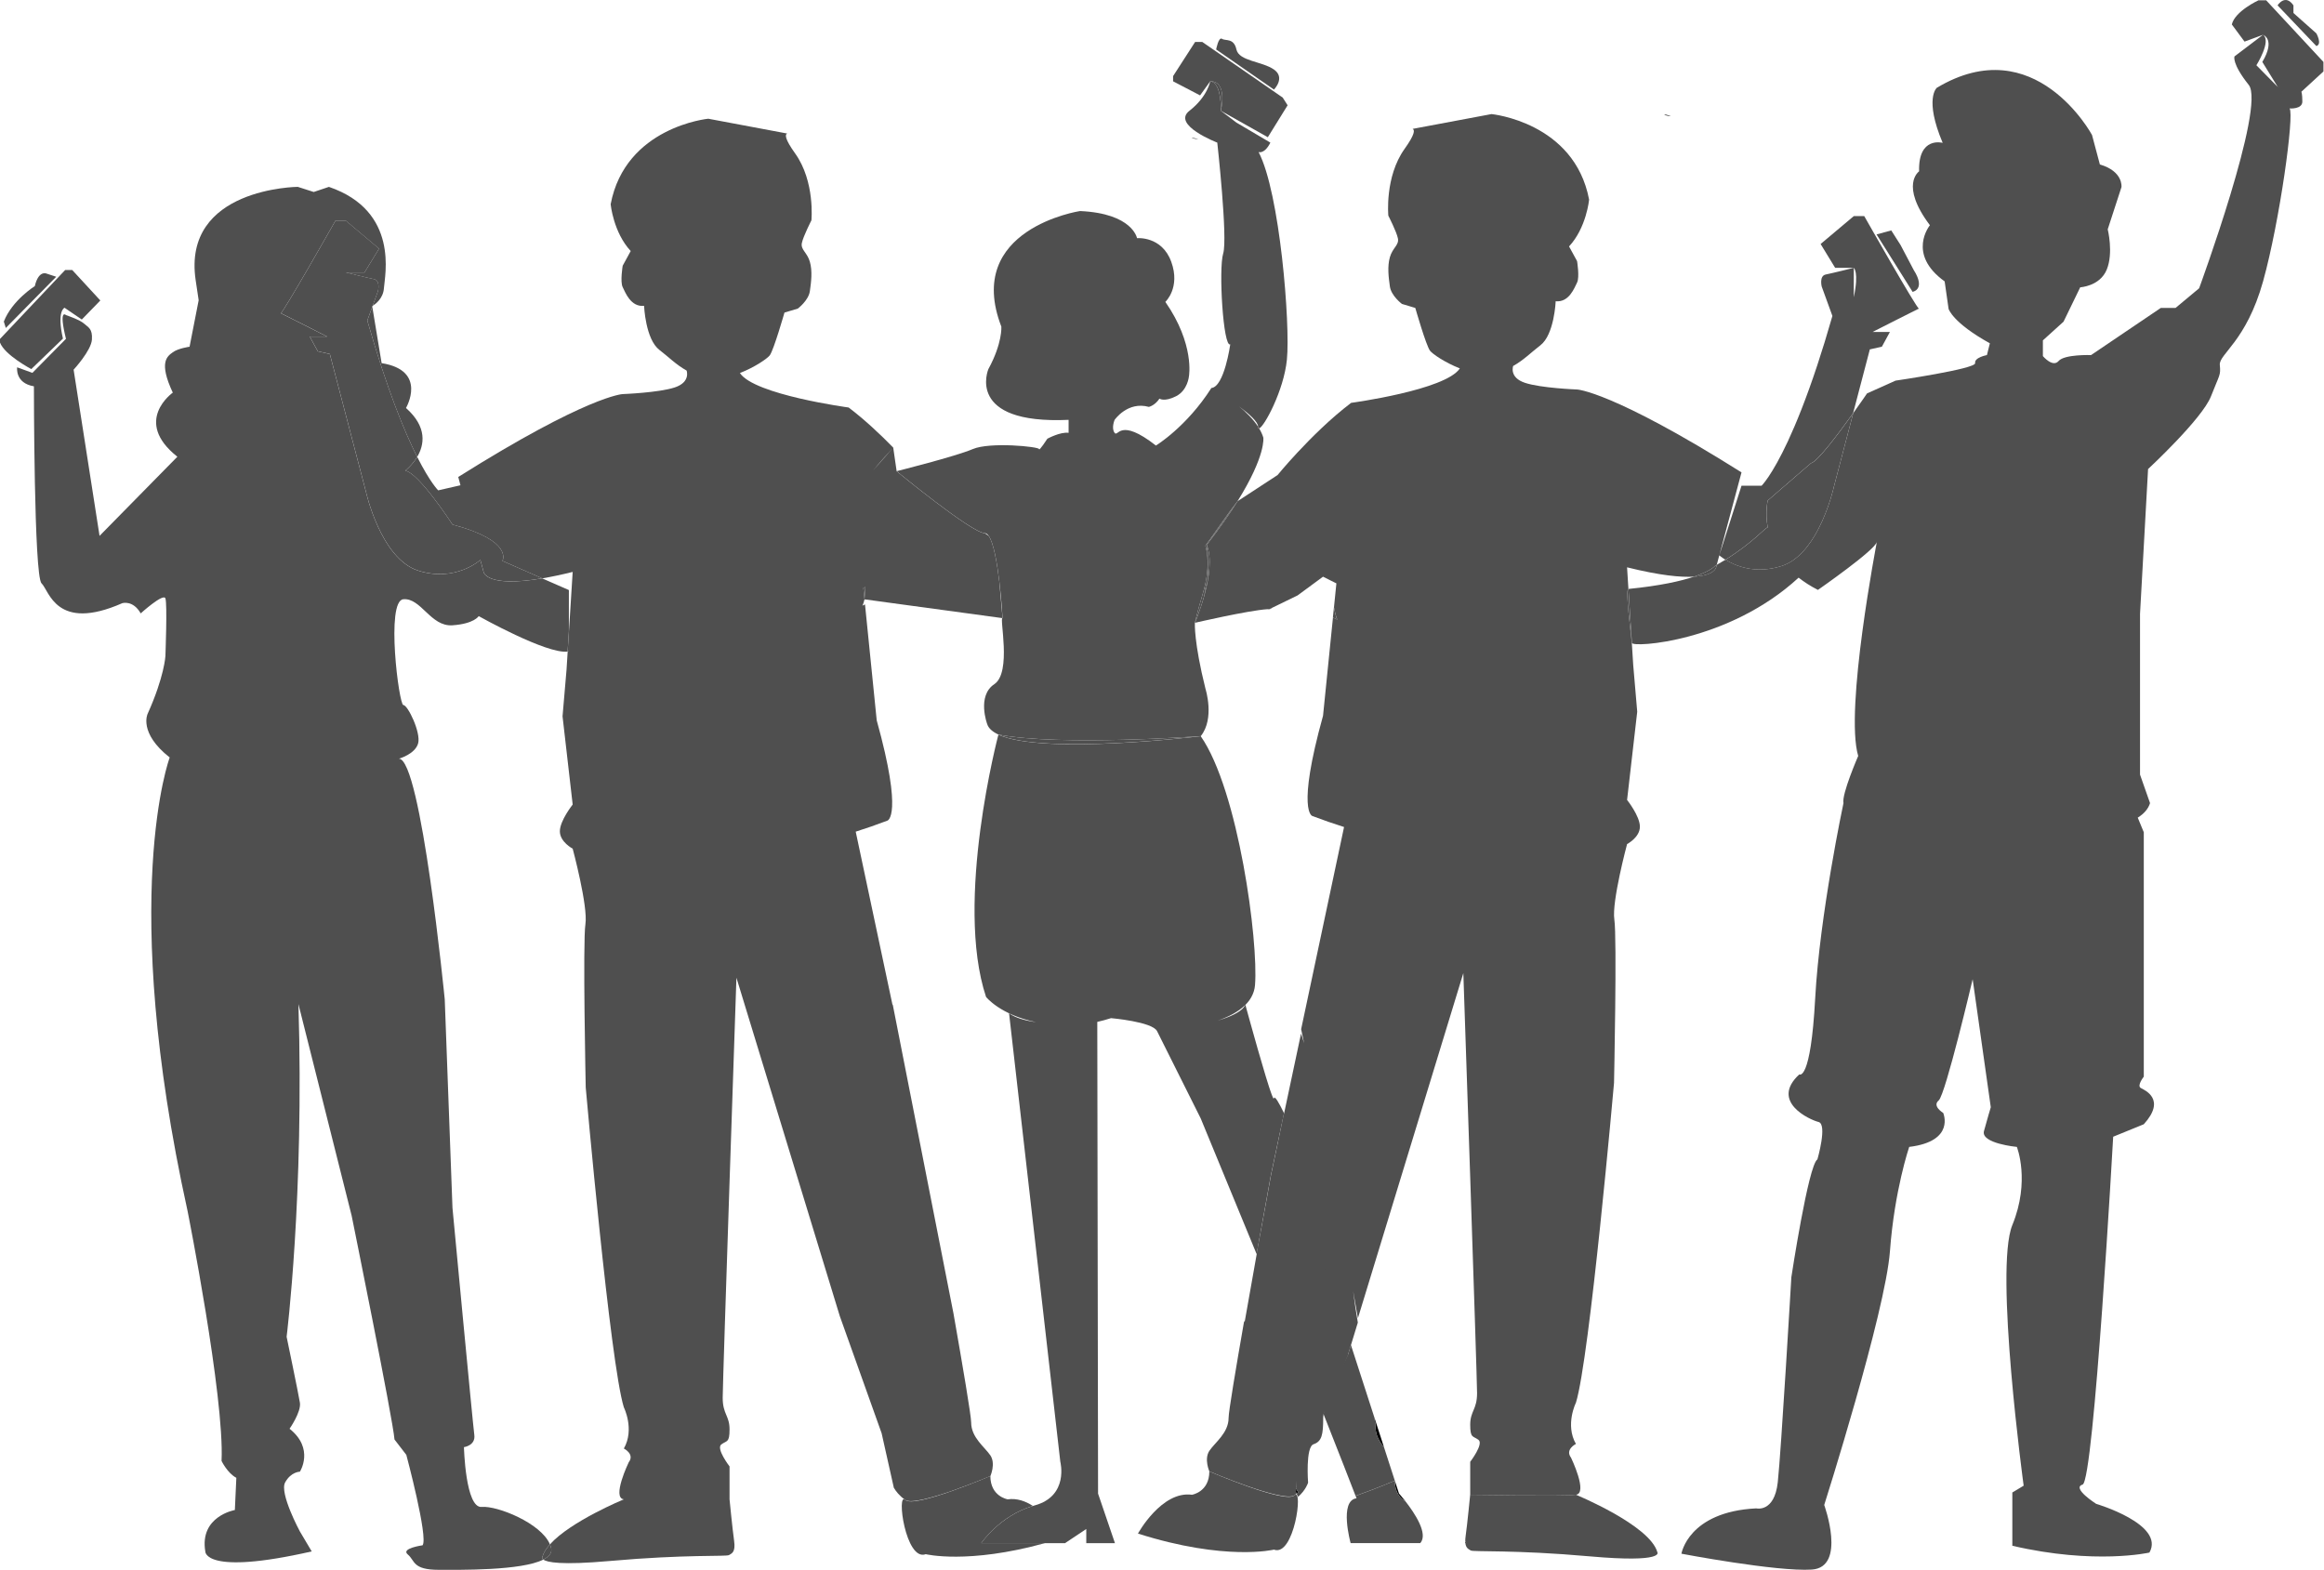 <svg width="956" height="646" viewBox="0 0 956 646" fill="none" xmlns="http://www.w3.org/2000/svg">
<g clip-path="url(#clip0_2209_360)">
<path d="M533.16 612.131C533.11 613.141 533.07 613.771 533.07 613.771C533.07 613.771 533.16 614.051 533.36 614.501C533.59 614.321 533.84 614.151 534.04 613.971C533.53 613.101 533.27 612.431 533.17 612.141L533.16 612.131Z" fill="black"/>
<path d="M602.742 634.061C602.742 634.331 602.762 634.581 602.782 634.811C602.892 634.771 603.002 634.741 603.112 634.711C603.112 634.711 602.982 634.471 602.742 634.071V634.061Z" fill="black"/>
<path d="M648.253 614.92H604.773C604.773 614.92 643.173 615.48 648.253 614.92Z" fill="black"/>
<path d="M557.633 615.341C557.633 615.341 557.643 615.381 557.653 615.391C565.943 612.481 573.763 609.131 573.763 609.131C573.763 609.131 565.943 612.461 557.633 615.341Z" fill="black"/>
<path d="M569.347 595.439L565.438 583.359C565.697 585.249 565.847 586.549 565.847 587.109C565.847 590.449 567.487 593.139 569.347 595.439Z" fill="black"/>
<path d="M573.77 609.1L573.75 609.14C573.75 614.08 576.17 616.51 578.19 617.69C576.66 615.73 575.49 614.43 575.49 614.43L573.77 609.1Z" fill="black"/>
<path d="M929.061 0.119C929.061 0.119 919.381 4.569 918.081 10.059L923.311 17.119L930.901 14.319C930.901 14.319 936.231 16.049 930.631 25.489L936.961 35.739C936.961 35.739 937.251 35.599 937.871 35.509C937.571 35.569 937.271 35.639 936.961 35.739L928.191 26.849C928.191 26.849 934.541 16.739 930.901 14.319L919.181 23.209C919.181 23.209 917.971 26.039 925.041 34.929C932.111 43.819 904.631 118.599 904.631 118.599L894.931 126.679H888.871L860.171 146.079C860.171 146.079 849.261 145.679 846.831 148.509C844.401 151.339 840.361 146.489 840.361 146.489V140.019L848.851 132.339L855.721 118.189C855.721 118.189 863.801 117.789 866.631 110.909C869.461 104.029 867.031 94.339 867.031 94.339L872.691 76.959C872.691 76.959 873.501 70.489 863.801 67.659L860.571 55.529C860.571 55.529 837.131 11.879 796.711 36.129C796.711 36.129 791.461 40.579 799.141 58.769C799.141 58.769 789.031 55.939 789.441 70.489C789.441 70.489 781.361 76.029 793.891 92.659C793.891 92.659 784.191 104.439 799.951 115.759L801.571 127.079C801.571 127.079 803.191 132.739 818.551 141.229L817.341 146.079C817.341 146.079 812.091 147.039 812.491 149.389C812.891 151.739 779.751 156.589 779.751 156.589L768.031 161.839C768.031 161.839 765.621 165.379 762.341 169.959L759.621 180.319L754.361 200.379C754.361 200.379 752.451 209.079 748.031 217.579C744.601 224.189 739.651 230.669 732.911 232.829C722.001 236.339 713.711 232.689 709.791 230.249C708.661 230.949 707.481 231.649 706.231 232.349L705.951 233.379C705.951 233.379 705.481 236.709 696.871 237.219C691.531 239.019 683.091 240.969 669.891 242.279L671.291 264.489C671.421 266.479 710.981 264.239 739.881 237.639C742.141 239.419 744.751 241.119 747.821 242.679C747.821 242.679 771.671 226.109 772.071 222.869C772.071 222.869 758.731 291.989 764.391 310.989C764.391 310.989 757.521 326.749 758.331 330.389C758.331 330.389 748.551 376.259 746.691 410.759C744.831 445.259 740.161 441.989 740.161 441.989C728.041 453.179 744.361 460.639 748.081 461.569C751.811 462.499 747.611 476.949 747.611 476.949C743.881 479.279 736.891 525.429 736.891 525.429C736.891 525.429 732.691 597.219 731.301 609.799C729.901 622.389 722.441 620.519 722.441 620.519C694.471 621.919 691.671 639.169 691.671 639.169C691.671 639.169 730.831 646.629 745.281 645.699C759.731 644.769 750.411 619.129 750.411 619.129C750.411 619.129 775.581 539.879 777.451 514.709C779.311 489.539 785.371 471.819 785.371 471.819C804.481 469.489 799.351 457.839 799.351 457.839C799.351 457.839 794.691 455.039 797.491 452.709C800.291 450.379 811.471 402.829 811.471 402.829L818.931 455.499C818.931 455.499 817.531 460.159 816.131 465.289C814.731 470.419 829.651 471.819 829.651 471.819C829.651 471.819 835.241 485.799 827.791 503.979C820.331 522.159 832.451 611.189 832.451 611.189L827.791 613.989V635.899C861.821 643.819 884.191 638.699 884.191 638.699C890.721 627.049 862.281 618.659 862.281 618.659C862.281 618.659 852.021 612.129 856.691 610.739C861.361 609.349 869.281 467.629 869.281 467.629L881.871 462.499C891.191 452.239 882.341 448.519 880.631 447.579C878.921 446.639 881.871 442.919 881.871 442.919V342.379L879.381 336.369C881.941 334.759 883.701 332.789 884.441 330.389L880.321 318.669V252.549L883.631 192.959C883.631 192.959 905.861 172.349 909.501 163.049C913.141 153.749 913.541 154.559 913.141 150.119C912.741 145.669 924.051 140.419 930.931 115.759C937.801 91.099 943.861 47.049 941.841 44.619C941.841 44.619 947.091 45.019 947.091 41.789C947.091 38.559 946.691 37.749 946.691 37.749L955.771 29.399V25.479L932.201 0.119H929.061Z" fill="#4F4F4F"/>
<path d="M936.901 2.211L952.851 18.941C955.371 18.211 952.851 13.721 952.851 13.721L943.431 5.351V2.211C940.031 -2.759 936.891 2.211 936.891 2.211H936.901Z" fill="#4F4F4F"/>
<path d="M355.148 241.88L355.618 246.55L355.958 241.48L355.148 241.88Z" fill="#4F4F4F"/>
<path d="M502.214 45.58C502.214 45.58 505.194 33.32 497.844 33.45C502.694 33.94 502.214 45.58 502.214 45.58Z" fill="#4F4F4F"/>
<path d="M490.172 56.84L492.912 57.35C492.912 57.35 491.092 56.44 490.172 56.84Z" fill="#4F4F4F"/>
<path d="M684.562 47.311L687.302 47.821C687.302 47.821 685.483 46.911 684.562 47.311Z" fill="black"/>
<path d="M458.523 172.751C458.613 172.711 458.683 172.681 458.773 172.641C458.623 172.701 458.523 172.751 458.523 172.751Z" fill="#C33F3F"/>
<path d="M517.961 176.251C517.821 176.021 517.681 175.791 517.531 175.551C517.531 176.101 517.681 176.321 517.961 176.251Z" fill="#C33F3F"/>
<path d="M490.784 298.259C490.234 297.469 489.754 296.779 489.344 296.189C489.804 296.849 490.304 297.559 490.784 298.259Z" fill="#C33F3F"/>
<path d="M493.533 302.201C493.263 301.821 492.893 301.271 492.453 300.641C492.793 301.131 493.163 301.661 493.533 302.201Z" fill="#C33F3F"/>
<path d="M410.719 302.189C429.139 310.709 493.949 302.819 493.949 302.819C493.949 302.819 436.419 307.069 410.719 302.189Z" fill="#4F4F4F"/>
<path d="M153.152 126.221L153.302 125.811C153.172 125.891 153.102 125.921 153.102 125.921L153.152 126.221Z" fill="#4F4F4F"/>
<path d="M372.386 617.049C368.646 613.479 372.496 642.499 380.826 639.369C380.826 639.369 398.136 643.619 429.916 634.799H403.676C403.676 634.799 411.176 623.599 424.886 619.509C421.816 617.519 418.296 616.279 414.526 616.799C414.526 616.799 407.396 615.669 407.396 607.199C407.396 607.199 376.126 620.619 372.386 617.049Z" fill="#4F4F4F"/>
<path d="M251.197 84.02C251.197 84.02 252.298 95.57 259.448 103.27L256.147 109.32C256.147 109.32 255.047 115.92 256.147 118.12C257.247 120.32 259.448 126.37 264.948 125.82C264.948 125.82 265.497 139.57 271.277 143.97C274.957 146.78 278.088 150.02 282.438 152.44C282.438 152.44 284.207 157.17 277.607 159.37C271.007 161.57 256.158 162.12 256.158 162.12C256.158 162.12 241.857 162.67 188.507 196.22L189.417 199.63L180.257 201.72C180.257 201.72 176.987 198.58 171.617 187.96C169.517 191.5 166.688 193.66 166.688 193.66C172.188 194.33 186.147 215.8 186.147 215.8C211.427 222.51 206.677 230.75 206.677 230.75L223.068 237.93C226.678 237.32 230.807 236.46 235.577 235.28L234.037 259.82V267.96C233.877 268 233.698 268.02 233.518 268.04L233.057 275.43L231.408 294.68L235.577 330.98C235.577 330.98 230.307 337.58 230.307 341.98C230.307 346.38 235.577 349.13 235.577 349.13C235.577 349.13 241.948 372.84 240.818 380.18C239.688 387.52 240.947 447.38 240.947 447.38C240.947 447.38 250.978 560.89 256.628 578.96C256.628 578.96 261.148 588 256.628 595.9C256.628 595.9 261.208 598.16 258.638 601.55C258.638 601.55 251.548 616.23 256.628 616.8C256.628 616.8 234.768 625.8 226.238 635.32C226.458 635.86 226.638 636.4 226.738 636.95C227.108 638.89 225.837 640.39 223.507 641.58C224.987 642.69 230.647 643.96 250.917 642.16C282.177 639.38 298.857 640.42 299.897 639.73C300.937 639.04 302.678 638.69 301.978 633.82C301.288 628.96 300.107 616.81 300.107 616.81V603.26C300.107 603.26 294.457 595.92 296.717 594.22C298.977 592.53 300.107 593.66 300.107 588.01C300.107 582.36 297.288 581.8 297.288 575.02C297.288 568.24 302.938 402.22 302.938 402.22L345.448 541.39L362.668 589.62L367.688 612.04C368.507 613.44 369.957 615.36 372.397 617.06C376.917 620.2 407.408 607.21 407.408 607.21C407.408 607.21 409.668 602.13 407.408 598.74C405.148 595.35 399.497 591.4 399.497 585.19C399.497 582.44 396.058 562.13 392.228 540.36L367.217 413.15L367.158 413.49L352.008 342.14H351.978C356.278 340.78 360.637 339.27 365.047 337.59C365.047 337.59 371.647 335.94 360.647 296.34L355.827 248.65L354.758 249.17C354.758 249.17 355.107 248.65 355.617 246.56L355.147 241.89L355.957 241.48L355.617 246.56L412.408 254.29L411.077 239.31C410.167 231.66 408.757 223.38 406.707 220.46L405.128 219.35C399.788 219.35 368.848 193.88 368.848 193.88L367.438 184.14L359.158 193.52C359.158 193.52 362.367 189.57 367.438 184.14C362.247 178.81 355.818 172.74 349.098 167.64C349.098 167.64 310.258 162.4 304.378 153.47H304.348C310.478 151.08 315.667 147.49 316.647 146.19C318.297 143.99 322.698 128.59 322.698 128.59L328.198 126.94C328.198 126.94 332.597 123.64 333.147 119.79C333.697 115.94 334.247 111.54 333.147 107.69C332.047 103.84 329.298 102.74 329.848 99.99C330.398 97.24 333.788 90.64 333.788 90.64C333.788 90.64 335.358 74.69 327.098 63.14C322.858 57.21 322.837 55.34 323.807 54.93L291.348 48.84C291.348 48.84 257.247 52.14 251.197 84.04V84.02Z" fill="#4F4F4F"/>
<path d="M524.053 36.849C524.053 36.849 528.903 31.999 524.053 28.599C519.203 25.199 509.673 25.199 508.613 20.349C507.553 15.499 504.153 16.949 502.703 15.979C501.253 15.009 500.273 20.349 500.273 20.349L524.053 36.849Z" fill="#4F4F4F"/>
<path d="M573.761 609.131C573.761 609.131 565.941 612.491 557.651 615.391C557.891 616.011 558.021 616.361 558.021 616.361C550.741 617.331 555.591 634.801 555.591 634.801H584.231C587.661 631.031 581.881 622.411 578.191 617.681C576.171 616.501 573.751 614.071 573.751 609.131H573.761Z" fill="#4F4F4F"/>
<path d="M569.353 595.44C567.493 593.14 565.853 590.46 565.853 587.11C565.853 586.55 565.703 585.25 565.443 583.36L555.723 553.32L554.463 557.43C554.463 557.43 545.713 573.95 544.453 581.75C550.503 596.99 556.113 611.46 557.613 615.34C565.923 612.46 573.743 609.13 573.743 609.13C573.743 609.13 573.743 609.11 573.763 609.09L569.343 595.43L569.353 595.44Z" fill="#4F4F4F"/>
<path d="M528.219 457.981C526.129 453.651 524.279 450.491 524.049 451.821C524.029 451.911 524.009 451.961 523.969 451.971C523.969 451.971 523.949 451.951 523.939 451.951C523.869 451.931 523.769 451.811 523.649 451.551C523.529 451.301 523.369 450.931 523.199 450.481C523.169 450.411 523.149 450.351 523.119 450.271C522.919 449.751 522.699 449.111 522.459 448.391C522.449 448.351 522.439 448.321 522.419 448.281C522.309 447.961 522.199 447.611 522.079 447.251C522.059 447.181 522.039 447.121 522.009 447.051C521.619 445.841 521.179 444.451 520.729 442.951C520.699 442.841 520.659 442.731 520.629 442.621C520.529 442.311 520.439 441.981 520.339 441.651C520.269 441.411 520.199 441.181 520.129 440.941C520.079 440.761 520.019 440.571 519.969 440.391C519.359 438.361 518.729 436.211 518.099 434.021C517.909 433.351 517.719 432.691 517.519 432.021C517.499 431.961 517.479 431.891 517.459 431.831C517.359 431.501 517.269 431.171 517.179 430.841C517.099 430.541 517.009 430.251 516.929 429.951C516.899 429.841 516.869 429.731 516.839 429.621C516.699 429.111 516.549 428.611 516.409 428.111C516.389 428.051 516.379 428.001 516.359 427.941C516.029 426.781 515.709 425.651 515.409 424.561C515.399 424.511 515.379 424.471 515.369 424.421C514.969 422.981 514.589 421.621 514.239 420.381C514.089 419.861 513.959 419.361 513.819 418.881C513.369 417.261 512.999 415.911 512.739 414.961C512.639 414.591 512.549 414.291 512.489 414.041C512.449 413.901 512.419 413.791 512.399 413.701C512.349 413.511 512.309 413.381 512.309 413.381C511.129 415.791 507.469 417.711 502.909 419.231C502.259 419.451 501.589 419.661 500.899 419.861C501.429 419.681 501.949 419.481 502.459 419.291C502.619 419.231 502.779 419.161 502.939 419.101C503.289 418.961 503.649 418.821 503.989 418.671C504.169 418.591 504.349 418.511 504.539 418.431C504.859 418.291 505.169 418.141 505.479 418.001C505.669 417.911 505.849 417.821 506.029 417.731C506.329 417.581 506.629 417.421 506.919 417.271C507.099 417.171 507.269 417.081 507.439 416.981C507.729 416.811 508.019 416.641 508.299 416.471C508.459 416.371 508.619 416.271 508.779 416.171C509.069 415.981 509.349 415.791 509.629 415.601C509.769 415.501 509.909 415.411 510.039 415.311C510.339 415.091 510.629 414.861 510.909 414.631C511.009 414.551 511.119 414.471 511.209 414.391C511.589 414.071 511.949 413.751 512.289 413.411C512.399 413.311 512.489 413.191 512.589 413.091C512.779 412.891 512.969 412.701 513.139 412.491C513.259 412.351 513.359 412.211 513.479 412.071C513.629 411.881 513.779 411.701 513.919 411.511C514.029 411.361 514.119 411.211 514.219 411.061C514.349 410.871 514.479 410.671 514.589 410.471C514.679 410.321 514.769 410.161 514.849 410.001C514.959 409.791 515.059 409.591 515.159 409.381C515.229 409.221 515.309 409.061 515.369 408.901C515.459 408.681 515.549 408.451 515.629 408.211C515.679 408.051 515.739 407.901 515.789 407.741C515.869 407.481 515.929 407.211 515.989 406.941C516.019 406.801 516.059 406.671 516.089 406.531C516.169 406.121 516.229 405.691 516.259 405.261C517.719 387.301 509.469 325.181 493.929 302.851C493.929 302.851 429.119 310.741 410.699 302.221C410.699 302.221 392.539 370.801 405.619 410.111C405.619 410.111 411.299 417.431 426.229 420.501C421.799 419.891 417.759 418.781 415.089 416.871L436.169 601.341C436.169 601.341 439.839 615.421 425.629 619.301C425.369 619.371 425.119 619.471 424.859 619.541C411.149 623.631 403.649 634.831 403.649 634.831H438.109L446.849 629.011V634.831H458.649L451.699 614.451L451.379 420.391C453.149 419.991 455.039 419.491 457.039 418.851C457.039 418.851 474.029 420.311 475.969 424.191L493.929 460.111L516.919 515.901C520.159 497.811 522.819 483.301 522.819 483.301L528.189 458.021L528.219 457.981Z" fill="#4F4F4F"/>
<path d="M523.967 451.969C523.967 451.969 523.947 451.949 523.938 451.949C523.938 451.949 523.957 451.979 523.967 451.969Z" fill="#4F4F4F"/>
<path d="M514.232 420.381C514.082 419.861 513.953 419.361 513.812 418.881C513.942 419.361 514.082 419.861 514.232 420.381Z" fill="#4F4F4F"/>
<path d="M512.727 414.959C512.627 414.589 512.537 414.279 512.477 414.039C512.547 414.279 512.627 414.589 512.727 414.959Z" fill="#4F4F4F"/>
<path d="M522.007 447.049C521.617 445.839 521.177 444.449 520.727 442.949C521.187 444.449 521.617 445.839 522.007 447.049Z" fill="#4F4F4F"/>
<path d="M520.618 442.62C520.518 442.31 520.428 441.98 520.328 441.65C520.428 441.97 520.528 442.3 520.618 442.62Z" fill="#4F4F4F"/>
<path d="M517.46 431.84C517.36 431.51 517.27 431.18 517.18 430.85C517.27 431.18 517.37 431.51 517.46 431.84Z" fill="#4F4F4F"/>
<path d="M518.088 434.029C517.898 433.359 517.708 432.699 517.508 432.029C517.698 432.699 517.888 433.359 518.088 434.029Z" fill="#4F4F4F"/>
<path d="M523.121 450.28C522.921 449.76 522.701 449.12 522.461 448.4C522.701 449.12 522.931 449.76 523.121 450.28Z" fill="#4F4F4F"/>
<path d="M515.392 424.57C515.392 424.57 515.362 424.48 515.352 424.43C515.362 424.48 515.382 424.52 515.392 424.57Z" fill="#4F4F4F"/>
<path d="M514.867 409.979C514.977 409.769 515.077 409.569 515.177 409.359C515.077 409.569 514.977 409.779 514.867 409.979Z" fill="#4F4F4F"/>
<path d="M514.227 411.039C514.357 410.849 514.477 410.649 514.597 410.449C514.477 410.649 514.357 410.839 514.227 411.039Z" fill="#4F4F4F"/>
<path d="M515.391 408.879C515.481 408.659 515.571 408.429 515.651 408.189C515.571 408.419 515.491 408.649 515.391 408.879Z" fill="#4F4F4F"/>
<path d="M513.492 412.04C513.642 411.85 513.792 411.67 513.932 411.48C513.792 411.67 513.642 411.86 513.492 412.04Z" fill="#4F4F4F"/>
<path d="M512.602 413.061C512.792 412.861 512.982 412.671 513.152 412.461C512.972 412.661 512.782 412.861 512.602 413.061Z" fill="#4F4F4F"/>
<path d="M516.109 406.5C516.189 406.09 516.249 405.66 516.279 405.23C516.239 405.66 516.179 406.09 516.109 406.5Z" fill="#4F4F4F"/>
<path d="M503.977 418.66C504.157 418.58 504.337 418.5 504.527 418.42C504.347 418.5 504.167 418.58 503.977 418.66Z" fill="#4F4F4F"/>
<path d="M506.906 417.251C507.086 417.151 507.256 417.061 507.426 416.961C507.256 417.061 507.076 417.151 506.906 417.251Z" fill="#4F4F4F"/>
<path d="M509.617 415.579C509.757 415.479 509.897 415.389 510.027 415.289C509.887 415.389 509.747 415.479 509.617 415.579Z" fill="#4F4F4F"/>
<path d="M510.906 414.609C511.006 414.529 511.116 414.449 511.206 414.369C511.106 414.449 511.006 414.529 510.906 414.609Z" fill="#4F4F4F"/>
<path d="M502.212 45.58L521.533 56.45L529.672 43.31L527.653 40.14L494.573 17.26H491.622L482.562 31.31V33.45L493.663 39.24L497.842 33.45C505.192 33.33 502.212 45.58 502.212 45.58Z" fill="#4F4F4F"/>
<path d="M405.138 219.339C405.698 219.339 406.228 219.749 406.718 220.449C408.768 223.369 410.178 231.649 411.088 239.299C412.018 247.129 412.418 254.279 412.418 254.279C410.958 253.789 416.298 276.609 409.018 281.459C401.738 286.309 406.108 297.919 406.108 297.919C406.668 299.659 408.298 301.059 410.728 302.189C436.428 307.069 493.958 302.819 493.958 302.819C493.958 302.819 493.918 302.759 493.858 302.679C493.738 302.509 493.638 302.369 493.528 302.209C493.148 301.669 492.778 301.139 492.448 300.649C492.288 300.419 492.148 300.219 491.998 300.009C491.618 299.459 491.208 298.869 490.788 298.269C490.298 297.569 489.808 296.859 489.348 296.199C488.828 295.449 488.358 294.769 487.968 294.219C487.858 294.059 487.748 293.899 487.658 293.779C487.578 293.669 487.508 293.569 487.448 293.469C487.368 293.349 487.308 293.259 487.248 293.179C487.298 293.259 487.368 293.349 487.448 293.469C487.508 293.559 487.588 293.659 487.658 293.779C487.748 293.909 487.858 294.059 487.968 294.219C488.308 294.719 488.768 295.359 489.348 296.199C489.758 296.789 490.248 297.489 490.788 298.269C491.208 298.869 491.618 299.459 491.998 300.009C492.148 300.219 492.288 300.429 492.448 300.649C492.888 301.279 493.268 301.819 493.528 302.209C493.638 302.369 493.738 302.519 493.858 302.679C493.898 302.729 493.918 302.769 493.958 302.819C499.778 295.539 495.898 283.409 495.898 283.409C491.048 263.999 491.528 256.229 491.528 256.229C491.528 256.229 492.758 250.909 494.668 244.609C496.828 237.469 497.548 230.429 495.848 224.479C500.958 217.519 505.068 211.209 509.058 206.209C520.878 187.259 519.678 180.019 519.678 180.019C519.288 178.729 518.688 177.469 517.958 176.239C517.678 176.309 517.518 176.099 517.528 175.539C515.518 172.429 512.628 169.589 509.698 167.179C513.848 170.269 517.548 173.569 517.528 175.529C517.678 175.759 517.818 175.989 517.958 176.229C519.938 175.719 528.108 160.729 529.378 147.969C530.838 133.409 526.468 79.049 517.728 62.55C517.728 62.55 520.158 63.52 522.578 58.669L508.598 50.419L502.198 45.569C502.198 45.569 502.688 33.919 497.828 33.44C497.828 33.44 496.768 39.749 489.288 45.569C481.808 51.389 500.738 58.669 500.738 58.669C500.738 58.669 505.108 97.98 503.168 104.289C501.228 110.599 503.168 143.119 506.078 141.659C506.078 141.659 503.648 159.129 498.308 159.619C488.118 175.639 475.498 183.289 475.498 183.289C460.448 171.519 459.968 180.009 458.508 178.069C457.048 176.129 458.508 172.729 458.508 172.729C458.508 172.729 463.848 164.959 472.588 167.389C472.588 167.389 475.018 166.899 476.958 163.989C476.958 163.989 478.898 165.449 483.748 163.019C488.598 160.589 489.088 154.769 489.088 154.769C489.088 154.769 491.518 141.669 479.378 124.189C479.378 124.189 485.688 118.369 481.808 107.689C477.928 97.01 467.728 97.98 467.728 97.98C467.728 97.98 465.938 87.79 444.268 86.82C444.268 86.82 396.378 94.1 411.918 134.379C411.918 134.379 412.408 141.169 406.578 151.849C406.578 151.849 396.868 174.659 439.578 172.719C439.578 172.719 439.598 172.719 439.638 172.719C439.698 172.719 439.748 172.719 439.808 172.719C439.868 172.719 439.938 172.719 440.028 172.719C440.138 172.719 440.248 172.719 440.358 172.709C440.708 172.689 441.158 172.669 441.698 172.649C441.738 172.649 441.778 172.649 441.818 172.649C442.388 172.619 443.048 172.589 443.768 172.559C443.838 172.559 443.918 172.559 443.988 172.549C444.598 172.519 445.258 172.489 445.928 172.459C446.838 172.419 447.688 172.379 448.478 172.339C448.968 172.319 449.468 172.299 449.958 172.269C450.418 172.249 450.868 172.229 451.288 172.209C452.508 172.149 453.548 172.109 454.438 172.069C454.478 172.069 454.518 172.069 454.558 172.069C455.078 172.049 455.568 172.019 456.008 171.999C456.038 171.999 456.068 171.999 456.088 171.999C456.268 171.999 456.438 171.979 456.598 171.979C456.878 171.969 457.128 171.959 457.338 171.949C457.538 171.949 457.718 171.929 457.868 171.929C458.078 171.929 458.248 171.909 458.358 171.909C458.448 171.909 458.518 171.909 458.548 171.909C458.518 171.909 458.458 171.909 458.358 171.909C458.248 171.909 458.088 171.919 457.868 171.929C457.718 171.929 457.538 171.949 457.338 171.949C457.118 171.949 456.878 171.969 456.598 171.979C456.438 171.979 456.268 171.999 456.088 171.999C456.058 171.999 456.038 171.999 456.008 171.999C455.588 172.019 455.108 172.039 454.558 172.069C454.518 172.069 454.478 172.069 454.438 172.069C453.478 172.109 452.408 172.159 451.288 172.209C450.868 172.229 450.418 172.249 449.958 172.269C449.468 172.289 448.968 172.309 448.478 172.339C447.688 172.379 446.828 172.409 445.928 172.459C445.248 172.489 444.598 172.519 443.988 172.549C443.918 172.549 443.838 172.549 443.768 172.559C443.138 172.589 442.498 172.619 441.818 172.649C441.778 172.649 441.738 172.649 441.698 172.649C441.268 172.669 440.808 172.689 440.358 172.709C440.248 172.709 440.138 172.709 440.028 172.719C439.938 172.719 439.868 172.719 439.808 172.719C439.748 172.719 439.698 172.719 439.638 172.719C439.608 172.719 439.578 172.719 439.578 172.719V178.059C436.178 177.569 430.838 180.489 430.838 180.489C430.838 180.489 427.428 185.759 427.428 184.749C427.428 183.739 407.228 181.719 400.148 184.749C393.078 187.779 368.828 193.839 368.828 193.839C368.828 193.839 399.768 219.309 405.108 219.309L405.138 219.339Z" fill="#4F4F4F"/>
<path d="M440.367 172.71C440.817 172.69 441.277 172.67 441.707 172.65C441.167 172.67 440.717 172.7 440.367 172.71Z" fill="#4F4F4F"/>
<path d="M454.578 172.07C455.118 172.05 455.598 172.02 456.028 172C455.588 172.02 455.098 172.04 454.578 172.07Z" fill="#4F4F4F"/>
<path d="M441.828 172.641C442.498 172.611 443.148 172.581 443.778 172.551C443.058 172.581 442.398 172.611 441.828 172.641Z" fill="#4F4F4F"/>
<path d="M489.341 296.179C488.761 295.349 488.311 294.699 487.961 294.199C488.341 294.749 488.821 295.429 489.341 296.179Z" fill="#4F4F4F"/>
<path d="M493.959 302.82C493.919 302.77 493.889 302.73 493.859 302.68C493.919 302.77 493.959 302.82 493.959 302.82Z" fill="#4F4F4F"/>
<path d="M604.771 614.92C604.771 614.92 603.591 627.07 602.901 631.93C602.781 632.77 602.741 633.46 602.751 634.06C602.991 634.47 603.121 634.7 603.121 634.7C603.011 634.74 602.901 634.77 602.791 634.8C603.031 636.98 604.211 637.31 604.991 637.83C606.031 638.52 622.711 637.48 653.971 640.26C685.231 643.04 681.761 638.52 681.761 638.52C678.631 627.4 648.261 614.91 648.261 614.91C643.181 615.47 604.781 614.91 604.781 614.91L604.771 614.92Z" fill="#4F4F4F"/>
<path d="M497.469 605.32C497.469 613.79 490.339 614.92 490.339 614.92C477.829 613.19 468.109 630.89 468.109 630.89C504.239 642.35 524.039 637.49 524.039 637.49C532.379 640.62 536.229 611.6 532.479 615.17C528.739 618.74 497.469 605.32 497.469 605.32Z" fill="#4F4F4F"/>
<path d="M787.338 111.289L781.838 100.839L777.987 94.789L771.938 96.439L786.787 120.089C792.287 118.439 787.338 111.289 787.338 111.289Z" fill="#4F4F4F"/>
<path d="M669.867 242.29L669.307 233.39C682.927 236.77 691.477 237.55 696.847 237.23C703.907 234.85 705.547 232.74 705.547 232.74C705.777 232.61 705.987 232.49 706.207 232.36L707.247 228.46C707.247 228.46 708.137 229.26 709.757 230.26C721.197 223.19 726.457 216.67 727.147 217.02C726.037 210.62 727.167 205.9 727.167 205.9L744.947 190.54C747.547 190.02 756.357 178.27 762.297 169.96L769.177 143.73L774.127 142.63L777.427 136.58H770.277C770.277 136.58 788.697 127.21 789.367 126.94C788.607 127.23 766.877 88.9 766.877 88.9H762.577L748.927 100.38L754.907 110.18H762.577C762.577 110.18 764.777 111.83 762.577 122.28V110.18C762.577 110.18 753.777 112.38 751.027 112.93C748.277 113.48 749.377 117.88 749.377 117.88L753.777 129.98C751.627 137.51 749.547 144.24 747.547 150.29C743.027 163.96 738.937 174.05 735.517 181.42C728.827 195.8 724.637 199.83 724.637 199.83H716.387L707.257 228.45L716.387 194.33C663.037 160.78 648.737 160.23 648.737 160.23C648.737 160.23 633.887 159.68 627.287 157.48C620.687 155.28 622.457 150.55 622.457 150.55C626.807 148.13 629.937 144.88 633.617 142.08C639.397 137.68 639.947 123.93 639.947 123.93C645.447 124.48 647.647 118.43 648.747 116.23C649.847 114.03 648.747 107.43 648.747 107.43L645.447 101.38C652.597 93.68 653.697 82.13 653.697 82.13C647.647 50.23 613.547 46.93 613.547 46.93L581.087 53.02C582.057 53.43 582.037 55.3 577.797 61.23C569.547 72.78 571.107 88.73 571.107 88.73C571.107 88.73 574.497 95.33 575.047 98.08C575.597 100.83 572.847 101.93 571.747 105.78C570.647 109.63 571.197 114.03 571.747 117.88C572.297 121.73 576.697 125.03 576.697 125.03L582.197 126.68C582.197 126.68 586.597 142.08 588.247 144.28C589.217 145.58 594.417 149.17 600.547 151.56H600.517C594.637 160.49 555.797 165.73 555.797 165.73C547.397 172.1 539.457 180 533.817 186.05C528.747 191.49 525.537 195.43 525.537 195.43L509.077 206.19C505.887 211.31 501.767 217.27 496.397 224.18C498.717 229.63 497.317 238.03 495.447 244.87C493.707 251.22 491.547 256.21 491.547 256.21C491.547 256.21 513.267 251.17 521.357 250.61C521.607 250.66 521.827 250.66 522.037 250.65L522.207 250.57L523.277 250.05L532.887 245.38L533.787 244.94L544.237 237.24L547.347 238.8L549.737 239.99L548.747 249.8C549.517 254.01 550.127 254.91 550.127 254.91L548.327 254.03L544.247 294.44C533.247 334.04 539.847 335.69 539.847 335.69C544.257 337.36 548.617 338.87 552.917 340.23H552.887L535.237 423.39L536.457 429.15L535.197 425.2L528.237 457.98L522.867 483.26C522.867 483.26 520.207 497.78 516.967 515.86C515.367 524.77 513.627 534.55 511.997 543.89L511.817 543.31C508.347 563.17 505.397 580.75 505.397 583.29C505.397 589.5 499.747 593.45 497.487 596.84C495.227 600.23 497.487 605.31 497.487 605.31C497.487 605.31 527.977 618.3 532.497 615.16C532.817 614.94 533.077 614.71 533.357 614.49C533.167 614.04 533.067 613.76 533.067 613.76C533.067 613.76 533.117 613.13 533.157 612.12C533.117 612.01 533.097 611.95 533.097 611.95C533.097 611.95 533.187 610.81 533.237 609.15C533.227 610.3 533.187 611.32 533.157 612.12C533.257 612.42 533.527 613.08 534.027 613.95C533.817 614.13 533.567 614.31 533.347 614.48C533.497 614.82 533.697 615.24 533.997 615.76C537.237 612.92 538.097 609.94 538.097 609.94C538.097 609.94 536.967 595.26 540.357 594.13C543.747 593 544.307 590.18 544.307 583.4C544.307 582.91 544.367 582.35 544.467 581.74C545.727 573.94 554.477 557.42 554.477 557.42L555.737 553.31L558.557 544.08C557.827 539.91 557.187 535.54 556.627 531.12C557.287 534.83 557.947 538.57 558.597 542.27L601.957 400.32C601.957 400.32 607.607 566.35 607.607 573.12C607.607 579.89 604.787 580.46 604.787 586.11C604.787 591.76 605.917 590.63 608.177 592.32C610.437 594.01 604.787 601.36 604.787 601.36V614.91H648.267C653.347 614.35 646.257 599.66 646.257 599.66C643.687 596.27 648.267 594.01 648.267 594.01C643.747 586.1 648.267 577.07 648.267 577.07C653.917 559 663.947 445.49 663.947 445.49C663.947 445.49 665.207 385.63 664.077 378.29C662.947 370.95 669.317 347.24 669.317 347.24C669.317 347.24 674.587 344.49 674.587 340.09C674.587 335.69 669.317 329.09 669.317 329.09L673.487 292.79L671.837 273.54L671.267 264.5C671.127 262.19 668.407 242.43 669.867 242.29Z" fill="#4F4F4F"/>
<path d="M696.852 237.239C705.462 236.729 705.932 233.399 705.932 233.399L706.212 232.369C705.992 232.499 705.782 232.619 705.552 232.749C705.552 232.749 703.912 234.859 696.852 237.239Z" fill="#4F4F4F"/>
<path d="M744.963 190.55L727.183 205.91C727.183 205.91 726.053 210.63 727.163 217.03C726.473 216.68 721.213 223.21 709.773 230.27C713.693 232.7 721.983 236.35 732.893 232.85C739.633 230.68 744.583 224.2 748.013 217.6C752.433 209.1 754.343 200.4 754.343 200.4L759.603 180.34L762.323 169.98C756.383 178.28 747.573 190.04 744.973 190.56L744.963 190.55Z" fill="#4F4F4F"/>
<path d="M669.872 242.289C668.402 242.429 671.122 262.199 671.272 264.499L669.872 242.289Z" fill="#4F4F4F"/>
<path d="M496.38 240.209C495.79 241.589 495.68 243.049 495.43 244.879C497.31 238.039 498.7 229.639 496.38 224.189C496.38 224.189 497.84 236.809 496.38 240.209Z" fill="#4F4F4F"/>
<path d="M523.263 250.049C522.933 250.359 522.583 250.559 522.193 250.569L522.023 250.649C522.873 250.579 523.273 250.039 523.273 250.039L523.263 250.049Z" fill="#4F4F4F"/>
<path d="M550.107 254.911C550.107 254.911 549.497 254.011 548.727 249.801L548.297 254.031L550.097 254.911H550.107Z" fill="#4F4F4F"/>
<path d="M522.188 250.581C522.577 250.571 522.928 250.371 523.258 250.061L522.188 250.581Z" fill="#4F4F4F"/>
<path d="M509.063 206.211L496.383 224.191C501.743 217.281 505.873 211.321 509.063 206.211Z" fill="#4F4F4F"/>
<path d="M494.671 244.611C492.761 250.911 491.531 256.231 491.531 256.231C491.531 256.231 493.691 251.231 495.431 244.891C495.681 243.061 495.791 241.601 496.381 240.221C497.841 236.821 496.381 224.201 496.381 224.201L509.061 206.221C505.071 211.221 500.961 217.531 495.851 224.491C497.551 230.441 496.841 237.481 494.671 244.621V244.611Z" fill="#4F4F4F"/>
<path d="M171.614 187.961C174.474 183.141 175.954 175.771 167.004 167.841C167.004 167.841 176.054 152.411 156.984 149.391L153.154 126.211L151.094 131.861C159.214 160.291 166.404 177.641 171.614 187.951V187.961Z" fill="#4F4F4F"/>
<path d="M234.028 267.97V259.83L233.508 268.05C233.688 268.03 233.868 268.01 234.028 267.97Z" fill="#4F4F4F"/>
<path d="M226.734 636.95C226.624 636.4 226.454 635.86 226.234 635.32C224.714 637.02 223.604 638.73 223.134 640.42C223.134 640.42 222.714 640.98 223.514 641.58C225.844 640.4 227.114 638.89 226.744 636.95H226.734Z" fill="#4F4F4F"/>
<path d="M153.84 114.819C151.09 114.269 142.29 112.069 142.29 112.069H149.96L155.94 102.269L142.29 90.789H137.99C137.99 90.789 116.27 129.119 115.5 128.829C116.17 129.099 134.59 138.469 134.59 138.469H127.44L130.74 144.519L135.69 145.619L150.54 202.269C150.54 202.269 156.59 229.769 171.99 234.719C187.39 239.669 197.62 230.339 197.62 230.339L198.94 235.269C198.94 235.269 199.85 241.849 223.06 237.919L206.67 230.739C206.67 230.739 211.42 222.499 186.14 215.789C186.14 215.789 172.18 194.329 166.68 193.649C166.68 193.649 169.51 191.479 171.61 187.949C166.4 177.639 159.22 160.289 151.09 131.859L153.15 126.209L153.1 125.909C153.1 125.909 153.17 125.869 153.3 125.799L155.49 119.769C155.49 119.769 156.59 115.369 153.84 114.819Z" fill="#4F4F4F"/>
<path d="M122.541 76.869C122.541 76.869 74.841 77.199 80.491 115.289C80.971 118.519 81.381 121.229 81.721 123.519L77.981 142.639C77.981 142.639 73.271 143.289 71.081 144.919C68.881 146.549 65.121 148.829 71.081 161.519C71.081 161.519 54.451 173.239 72.961 187.889L40.951 220.449L30.281 152.079C30.281 152.079 37.501 144.269 37.811 139.709C38.121 135.149 36.241 134.649 34.671 133.199C32.881 131.539 27.141 129.619 27.141 129.619C27.141 129.619 24.001 126.689 27.141 139.389L13.331 153.389L7.051 151.109C7.051 151.109 6.111 157.619 13.951 158.919C13.951 158.919 13.951 237.049 17.091 239.979C20.231 242.909 23.051 260.159 50.351 248.119C50.351 248.119 54.741 246.799 57.881 252.339C57.881 252.339 67.211 243.889 68.041 246.159C68.871 248.429 68.041 269.929 68.041 269.929C68.041 269.929 67.611 278.389 60.711 293.699C60.711 293.699 56.941 301.509 69.811 311.609C69.811 311.609 48.581 368.269 77.161 498.199C77.161 498.199 92.361 574.519 91.141 601.009C91.141 601.009 93.571 606.059 97.221 607.949L96.611 621.199C96.611 621.199 82.021 623.719 84.451 638.229C84.451 638.229 83.841 648.319 128.231 638.229L123.371 630.029C123.371 630.029 114.861 614.259 117.291 609.849C119.721 605.429 123.371 605.429 123.371 605.429C123.371 605.429 129.451 595.969 119.111 587.769C119.111 587.769 123.971 580.829 123.371 577.049C122.761 573.269 117.901 549.929 117.901 549.929C117.901 549.929 125.201 491.899 122.761 413.059L144.651 500.099C144.651 500.099 161.671 583.989 162.281 592.189L167.141 598.499C167.141 598.499 176.261 632.559 173.831 635.709C173.831 635.709 164.711 636.969 167.751 639.489C170.791 642.009 169.571 645.799 180.521 645.799C189.231 645.799 214.461 646.189 223.501 641.589C222.701 640.989 223.121 640.429 223.121 640.429C223.591 638.749 224.701 637.029 226.221 635.329C222.611 626.579 204.451 619.339 198.151 619.929C191.461 620.559 190.851 595.329 190.851 595.329C190.851 595.329 195.711 594.699 195.111 590.279C194.501 585.859 186.131 496.929 186.131 496.929L182.951 411.149C182.951 411.149 173.221 312.119 164.101 312.119C164.101 312.119 170.791 310.229 172.001 305.809C173.221 301.389 167.741 290.039 165.921 290.039C164.101 290.039 158.621 247.149 165.921 246.519C173.221 245.889 177.151 257.869 186.121 257.239C195.101 256.609 196.921 253.459 196.921 253.459C196.921 253.459 224.931 269.189 233.491 268.049L234.011 259.829V242.739L223.041 237.939C199.841 241.869 198.921 235.289 198.921 235.289L197.601 230.359C197.601 230.359 187.371 239.689 171.971 234.739C156.571 229.789 150.521 202.289 150.521 202.289L135.671 145.639L130.721 144.539L127.421 138.489H134.571C134.571 138.489 116.151 129.119 115.481 128.849C116.241 129.139 137.971 90.809 137.971 90.809H142.271L155.921 102.289L149.941 112.089H142.271C142.271 112.089 151.071 114.289 153.821 114.839C156.571 115.389 155.471 119.789 155.471 119.789L153.281 125.819C154.161 125.299 157.651 122.949 157.931 118.549C158.251 113.519 164.401 86.849 135.301 76.879L129.061 78.979L122.521 76.879L122.541 76.869Z" fill="#4F4F4F"/>
<path d="M25.89 139.288C23.26 127.838 26.55 126.608 26.55 126.608L33.65 131.448L41.27 123.608L29.7 111.068H26.81L0 139.428V140.928C1.97 146.108 12.88 151.838 12.88 151.838L25.89 139.298V139.288Z" fill="#4F4F4F"/>
<path d="M19.198 112.569C19.198 112.569 15.918 110.959 14.318 117.699C14.318 117.699 4.968 123.539 1.578 132.289L2.388 134.919L23.128 113.849L19.198 112.569Z" fill="#4F4F4F"/>
<path d="M516.953 515.87L528.223 457.98L554.473 557.43L544.463 581.75L516.953 515.87Z" fill="#4F4F4F"/>
</g>
<defs>
<clipPath id="clip0_2209_360">
<rect width="955.73" height="645.79" fill="white"/>
</clipPath>
</defs>
</svg>
